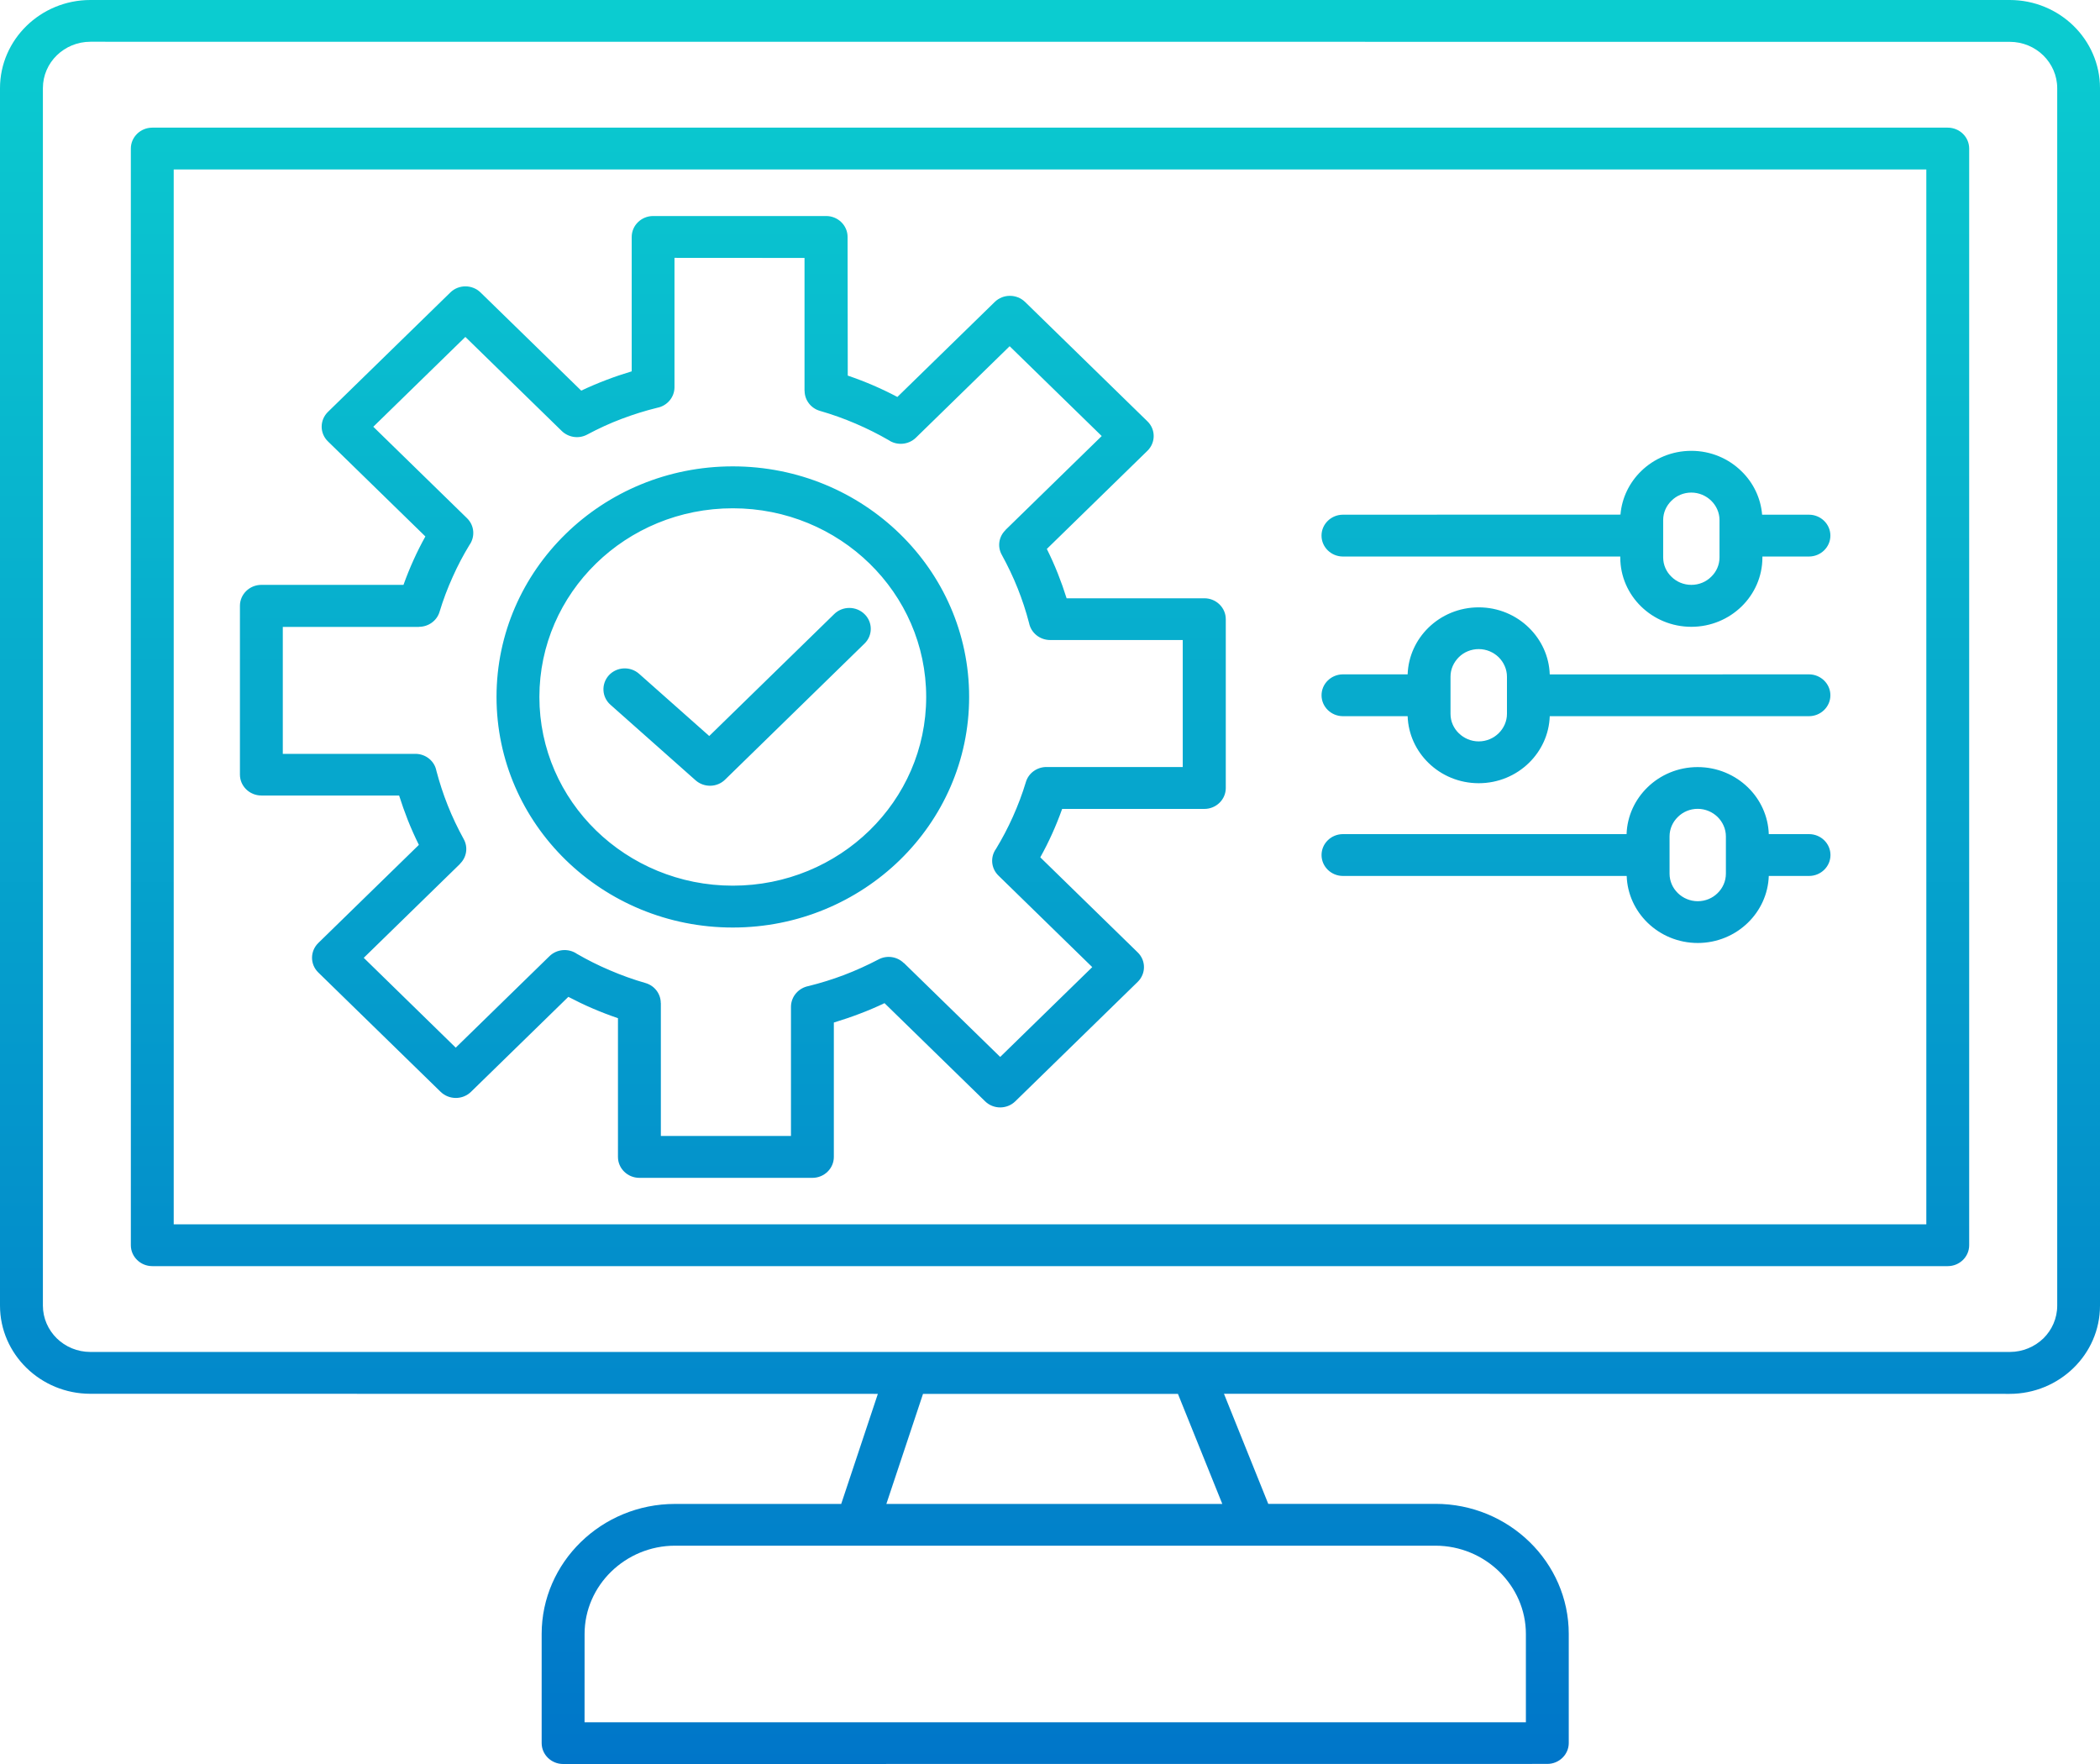 <svg width="75" height="63" viewBox="0 0 75 63" fill="none" xmlns="http://www.w3.org/2000/svg"><path fill-rule="evenodd" clip-rule="evenodd" d="M75 3.15V46.631C75 47.5 74.638 48.287 74.053 48.857C73.469 49.427 72.662 49.781 71.772 49.781L43.713 49.778L45.295 53.709H51.267C52.576 53.709 53.767 54.23 54.63 55.072C55.492 55.913 56.027 57.075 56.027 58.353V62.25C56.027 62.661 55.683 62.997 55.261 62.997L20.111 63C19.689 63 19.345 62.665 19.345 62.253V58.356C19.345 57.078 19.88 55.916 20.742 55.075C21.605 54.233 22.796 53.712 24.105 53.712H30.043L31.352 49.781L3.228 49.778C2.338 49.778 1.531 49.424 0.947 48.854C0.363 48.284 0 47.497 0 46.628V3.15C0 2.281 0.363 1.494 0.947 0.924C1.531 0.354 2.338 0 3.228 0H71.775C72.666 0 73.472 0.354 74.056 0.924C74.638 1.494 75 2.281 75 3.15ZM60.63 27.396C59.93 27.396 59.295 27.673 58.836 28.122C58.395 28.552 58.114 29.14 58.092 29.79H47.963C47.541 29.79 47.198 30.125 47.198 30.537C47.198 30.948 47.541 31.284 47.963 31.284H58.096C58.117 31.933 58.399 32.522 58.839 32.952C59.299 33.4 59.933 33.678 60.633 33.678C61.333 33.678 61.968 33.4 62.427 32.952C62.868 32.522 63.149 31.933 63.171 31.284H64.609C65.031 31.284 65.374 30.948 65.374 30.537C65.374 30.125 65.031 29.79 64.609 29.79H63.171C63.149 29.14 62.868 28.552 62.427 28.122C61.965 27.673 61.33 27.396 60.63 27.396ZM61.343 29.177C61.161 29 60.908 28.887 60.633 28.887C60.355 28.887 60.105 28.997 59.924 29.177C59.739 29.357 59.627 29.601 59.627 29.872V31.201C59.627 31.473 59.739 31.717 59.924 31.897C60.105 32.074 60.358 32.186 60.633 32.186C60.911 32.186 61.161 32.077 61.343 31.897C61.527 31.717 61.639 31.473 61.639 31.201V29.872C61.639 29.601 61.524 29.357 61.343 29.177ZM52.811 21.691C52.111 21.691 51.476 21.968 51.017 22.416C50.576 22.846 50.295 23.435 50.273 24.084H47.963C47.541 24.084 47.198 24.42 47.198 24.831C47.198 25.243 47.541 25.578 47.963 25.578H50.273C50.295 26.228 50.576 26.817 51.017 27.246C51.476 27.695 52.111 27.972 52.811 27.972C53.511 27.972 54.145 27.695 54.605 27.246C55.045 26.817 55.327 26.228 55.348 25.578H64.605C65.027 25.578 65.371 25.243 65.371 24.831C65.371 24.42 65.027 24.084 64.605 24.084L55.348 24.087C55.327 23.438 55.045 22.849 54.605 22.419C54.145 21.968 53.511 21.691 52.811 21.691ZM53.523 23.471C53.339 23.294 53.089 23.182 52.811 23.182C52.536 23.182 52.282 23.291 52.101 23.471C51.92 23.651 51.804 23.895 51.804 24.163V25.496C51.804 25.767 51.917 26.011 52.101 26.188C52.286 26.368 52.536 26.478 52.811 26.478C53.089 26.478 53.339 26.368 53.523 26.188C53.704 26.011 53.82 25.764 53.82 25.496V24.167C53.82 23.898 53.704 23.651 53.523 23.471ZM60.405 16.101C59.705 16.101 59.071 16.378 58.611 16.827C58.196 17.232 57.924 17.775 57.874 18.379L47.963 18.382C47.541 18.382 47.197 18.717 47.197 19.129C47.197 19.541 47.541 19.876 47.963 19.876H57.867V19.91C57.867 20.593 58.152 21.212 58.611 21.66C59.07 22.108 59.705 22.386 60.405 22.386C61.105 22.386 61.739 22.108 62.199 21.66C62.658 21.212 62.943 20.593 62.943 19.91V19.876H64.605C65.027 19.876 65.371 19.541 65.371 19.129C65.371 18.717 65.027 18.382 64.605 18.382H62.933C62.883 17.778 62.611 17.232 62.196 16.83C61.736 16.378 61.102 16.101 60.405 16.101ZM61.114 17.882C60.933 17.705 60.68 17.592 60.405 17.592C60.127 17.592 59.877 17.702 59.696 17.882C59.511 18.062 59.399 18.306 59.399 18.574V19.907C59.399 20.178 59.511 20.422 59.696 20.599C59.877 20.779 60.13 20.888 60.405 20.888C60.683 20.888 60.933 20.779 61.114 20.599C61.299 20.422 61.411 20.175 61.411 19.907V18.574C61.411 18.309 61.299 18.062 61.114 17.882ZM21.802 25.17L24.842 27.868C25.146 28.137 25.611 28.125 25.896 27.844L30.874 22.986C31.174 22.697 31.174 22.221 30.874 21.931C30.574 21.639 30.09 21.639 29.793 21.931L25.33 26.286L22.827 24.066C22.514 23.788 22.033 23.81 21.748 24.114C21.467 24.422 21.489 24.895 21.802 25.17ZM26.171 31.631C28.077 31.631 29.805 30.878 31.055 29.658C32.306 28.439 33.078 26.752 33.078 24.892C33.078 23.032 32.306 21.346 31.055 20.126C29.805 18.906 28.077 18.153 26.171 18.153C24.264 18.153 22.536 18.906 21.286 20.126C20.036 21.346 19.264 23.032 19.264 24.892C19.264 26.755 20.036 28.439 21.286 29.658C22.536 30.875 24.264 31.631 26.171 31.631ZM32.14 30.713C33.668 29.222 34.612 27.164 34.612 24.889C34.612 22.614 33.668 20.556 32.14 19.068C30.612 17.577 28.502 16.656 26.171 16.656C23.839 16.656 21.73 17.577 20.204 19.068C18.676 20.559 17.733 22.617 17.733 24.889C17.733 27.164 18.676 29.222 20.204 30.713C21.733 32.205 23.842 33.126 26.171 33.126C28.502 33.126 30.612 32.202 32.14 30.713ZM28.874 35.217C29.311 35.108 29.733 34.977 30.137 34.824C30.565 34.662 30.977 34.473 31.374 34.266C31.677 34.104 32.046 34.165 32.277 34.394L32.281 34.391L35.721 37.748L39.009 34.54L35.659 31.271C35.39 31.009 35.362 30.604 35.575 30.311C35.793 29.951 35.993 29.573 36.172 29.174C36.356 28.765 36.512 28.35 36.64 27.926C36.737 27.603 37.044 27.393 37.372 27.393H42.241V22.858H37.506C37.134 22.858 36.822 22.599 36.753 22.254C36.643 21.828 36.506 21.416 36.35 21.023C36.184 20.605 35.99 20.202 35.778 19.815C35.612 19.519 35.675 19.159 35.909 18.934L35.906 18.931L39.347 15.573L36.059 12.365L32.712 15.631C32.443 15.893 32.027 15.921 31.727 15.713C31.358 15.5 30.968 15.305 30.562 15.131C30.143 14.951 29.718 14.799 29.283 14.674C28.952 14.579 28.736 14.28 28.736 13.96H28.733V9.212L24.089 9.209V13.829C24.089 14.192 23.823 14.497 23.47 14.564C23.033 14.671 22.611 14.805 22.208 14.957C21.792 15.113 21.38 15.302 20.97 15.521C20.661 15.686 20.289 15.619 20.054 15.384L16.62 12.033L13.332 15.241L16.679 18.507C16.948 18.769 16.973 19.175 16.764 19.467C16.545 19.827 16.345 20.205 16.167 20.605C15.982 21.013 15.826 21.428 15.698 21.852C15.601 22.175 15.295 22.386 14.966 22.386V22.389H10.1V26.923H14.835C15.207 26.923 15.52 27.182 15.585 27.527C15.698 27.954 15.832 28.365 15.989 28.759C16.154 29.177 16.348 29.579 16.56 29.966C16.726 30.262 16.663 30.622 16.429 30.848L16.432 30.851L12.991 34.208L16.276 37.416L19.623 34.15C19.892 33.888 20.308 33.861 20.608 34.068C20.976 34.281 21.364 34.476 21.773 34.65C22.192 34.83 22.617 34.983 23.052 35.108C23.383 35.202 23.599 35.501 23.599 35.821H23.602V40.569H28.249V35.949C28.255 35.586 28.521 35.285 28.874 35.217ZM30.687 36.211C30.993 36.096 31.293 35.968 31.59 35.827L35.181 39.331C35.478 39.624 35.965 39.624 36.262 39.331L40.631 35.068C40.931 34.775 40.931 34.303 40.631 34.013L37.153 30.619C37.306 30.344 37.447 30.064 37.575 29.78C37.706 29.491 37.825 29.195 37.934 28.89H43.013C43.435 28.89 43.778 28.555 43.778 28.143V22.114C43.778 21.703 43.435 21.367 43.013 21.367H38.093C38 21.071 37.897 20.779 37.781 20.486C37.662 20.187 37.531 19.894 37.387 19.605L40.978 16.101C41.278 15.808 41.278 15.335 40.978 15.046L36.609 10.783C36.309 10.493 35.825 10.493 35.528 10.783L32.049 14.177C31.765 14.027 31.48 13.89 31.19 13.765C30.893 13.637 30.59 13.521 30.277 13.414L30.271 8.462C30.271 8.05 29.927 7.715 29.505 7.715H23.327C22.905 7.715 22.561 8.05 22.561 8.462V13.262C22.258 13.353 21.958 13.454 21.661 13.567C21.348 13.686 21.048 13.814 20.758 13.951L17.164 10.447C16.864 10.154 16.379 10.154 16.082 10.447L11.713 14.71C11.413 15.003 11.413 15.476 11.713 15.765L15.192 19.159C15.039 19.434 14.898 19.714 14.77 19.998C14.638 20.288 14.52 20.583 14.41 20.888H9.335C8.913 20.888 8.569 21.224 8.569 21.635V27.664C8.569 28.076 8.913 28.411 9.335 28.411H14.254C14.348 28.707 14.451 29 14.566 29.292C14.685 29.591 14.816 29.884 14.96 30.174L11.369 33.677C11.069 33.97 11.069 34.443 11.369 34.733L15.738 38.995C16.038 39.285 16.523 39.285 16.82 38.995L20.298 35.602C20.583 35.751 20.867 35.888 21.158 36.013C21.455 36.141 21.758 36.257 22.07 36.364V41.319C22.07 41.731 22.414 42.066 22.836 42.066H29.015C29.436 42.066 29.78 41.731 29.78 41.319V36.519C30.087 36.425 30.39 36.324 30.687 36.211ZM42.069 49.781H32.965L31.656 53.712H43.654L42.069 49.781ZM20.877 61.509H54.496V58.356C54.496 57.49 54.13 56.703 53.546 56.13C52.961 55.559 52.152 55.203 51.264 55.203H24.109C23.222 55.203 22.415 55.559 21.828 56.13C21.243 56.7 20.878 57.49 20.878 58.356L20.877 61.509ZM70.328 5.306C70.328 4.894 69.985 4.559 69.563 4.559H5.439C5.017 4.559 4.673 4.894 4.673 5.306V44.472C4.673 44.884 5.017 45.219 5.439 45.219H69.563C69.985 45.219 70.328 44.884 70.328 44.472V5.306ZM68.797 43.725V6.053H6.204V43.725H68.797ZM73.472 46.631V3.15C73.472 2.696 73.282 2.281 72.975 1.979C72.669 1.68 72.244 1.494 71.775 1.494L3.229 1.491C2.76 1.491 2.338 1.677 2.029 1.976C1.722 2.275 1.532 2.69 1.532 3.147V46.628C1.532 47.083 1.722 47.497 2.029 47.799C2.335 48.098 2.76 48.284 3.229 48.284H71.779C72.244 48.284 72.669 48.098 72.979 47.799C73.282 47.5 73.472 47.086 73.472 46.631Z" fill="url(#paint0_linear_15190_3862)"/><defs><linearGradient id="paint0_linear_15190_3862" x1="24.407" y1="63" x2="24.407" y2="-2.1398e-06" gradientUnits="userSpaceOnUse"><stop stop-color="#0076C9"/><stop offset="1" stop-color="#0BCDD0"/></linearGradient></defs></svg>